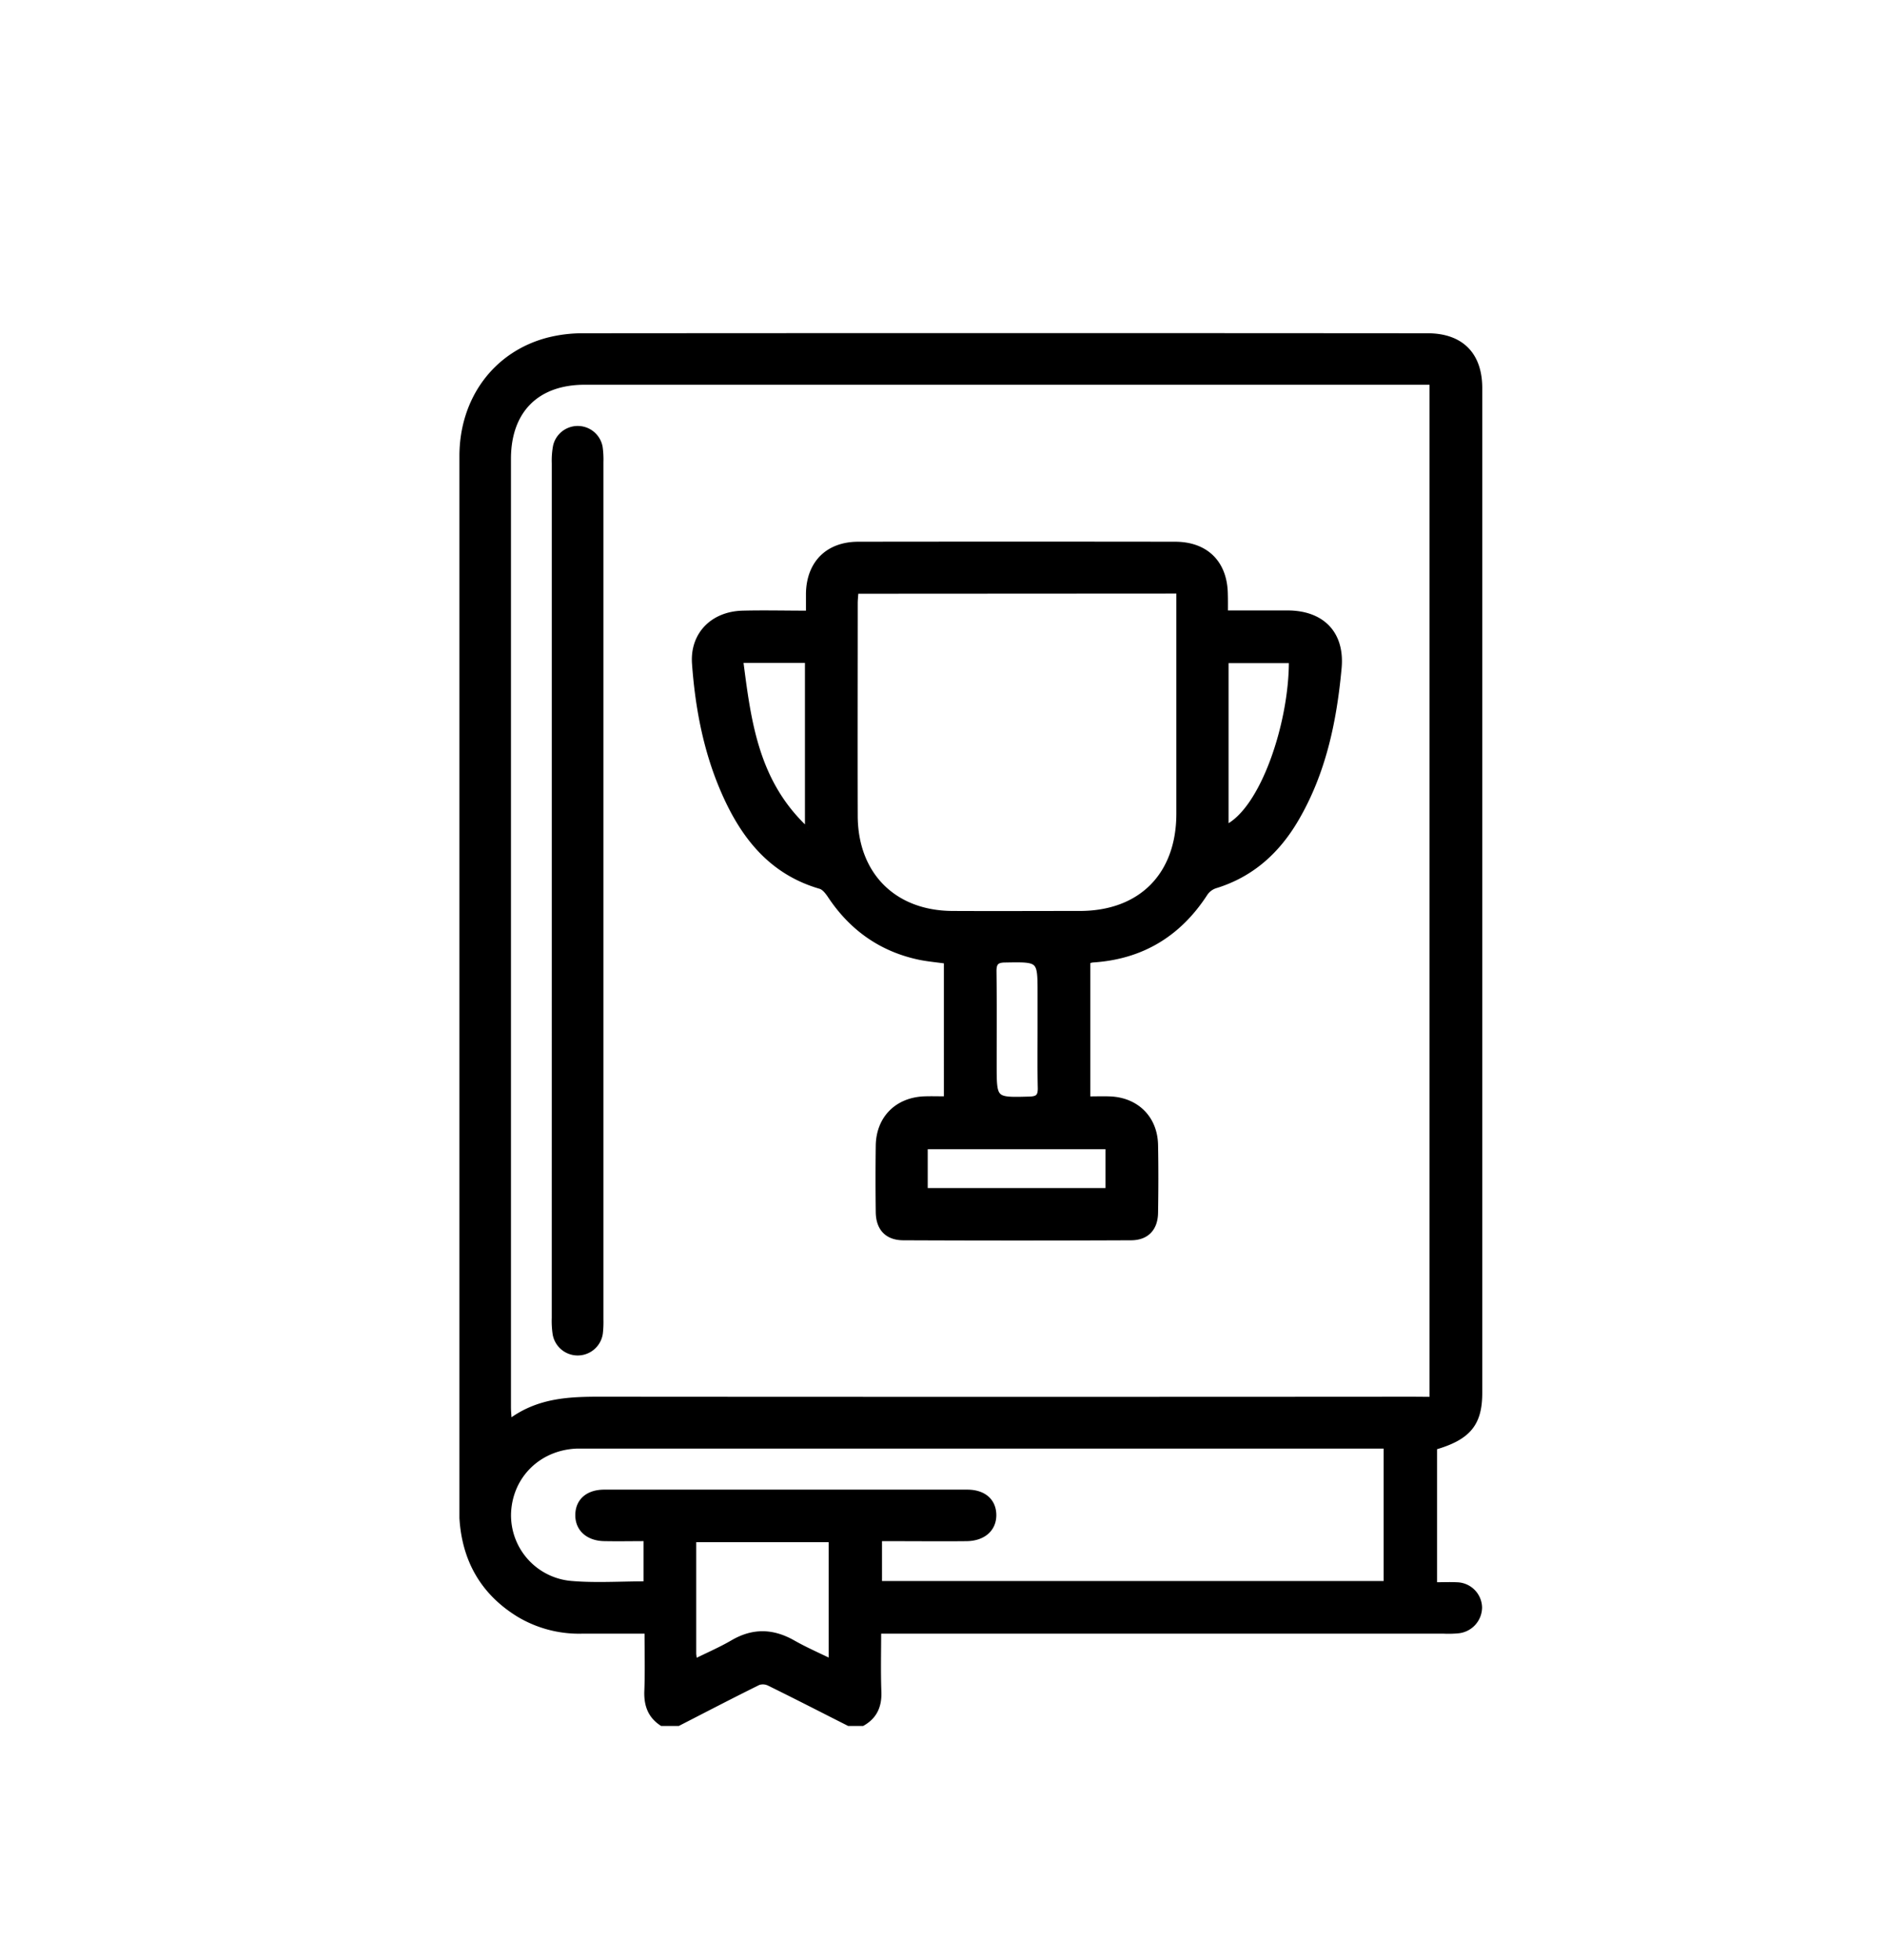 <svg xmlns="http://www.w3.org/2000/svg" data-name="Layer 1" viewBox="0 0 521.86 542.55" stroke-width="1.5" stroke="currentColor" aria-hidden="true">
  <path d="M183.26 477c-3.23-2.12-4.27-5.13-4.13-8.92.21-5.35.06-10.71.06-16.63h-18.1a32.39 32.39 0 01-17.51-4.63c-9.88-6.1-14.94-15.11-15.64-26.63v-2.25-291.67c0-15.72 9.32-28.28 23.74-32.07a38.44 38.44 0 019.6-1.2q117-.09 233.94 0c9.22 0 14.39 5.14 14.39 14.4v278.18c0 8.52-3.17 12.31-12.52 15v38.14c2.07 0 4.15-.1 6.22 0a6.37 6.37 0 016.25 6.22 6.51 6.51 0 01-5.72 6.4 28.25 28.25 0 01-4.12.11H243.2c0 5.71-.15 11.28.06 16.84.14 3.88-1.11 6.78-4.5 8.71H235c-7.32-3.7-14.62-7.45-22-11.08a4 4 0 00-3.05-.23c-7.45 3.68-14.82 7.52-22.21 11.31zm213.24-89.6V105.75H161.86c-13.28 0-21.15 7.89-21.15 21.27v262.46c0 1.17.13 2.34.24 4.23 8.62-6.6 18.12-6.36 27.67-6.35q111.36.08 222.72 0zm-12.69 12.82H159.65c-10.52.42-18.46 8.2-18.91 18.52a19 19 0 0017.35 19.61c6.8.59 13.7.11 20.82.11v-12.63c-4 0-7.88.08-11.73 0-4.42-.12-7.2-2.71-7.16-6.5s2.71-6.25 7.29-6.25h100.46c4.55 0 7.27 2.43 7.31 6.24s-2.8 6.47-7.51 6.52c-6.87.07-13.75 0-20.62 0h-3.52v12.54h140.38zM230.16 460v-33.88H192v31.69a19.87 19.87 0 00.34 2.16c3.72-1.85 7.25-3.36 10.55-5.29 5.63-3.28 11-3.15 16.64.05 3.34 1.9 6.85 3.43 10.63 5.27z"/>
  <path d="M339.2 169.72h17.36c9.55.06 15 5.78 14.11 15.22-1.35 14.65-4.31 28.89-11.87 41.79-5.17 8.83-12.3 15.32-22.27 18.39a5.47 5.47 0 00-2.84 2.05c-7.35 11.4-17.69 17.66-31.26 18.5a8.54 8.54 0 00-1.32.35v38.22c2.09 0 4.17-.08 6.24 0 7.34.32 12.37 5.37 12.51 12.7.12 6.24.1 12.49 0 18.74-.06 4.31-2.42 6.86-6.72 6.88q-31.49.14-63 0c-4.5 0-6.89-2.57-6.94-7.06q-.12-9.19 0-18.37c.1-7.51 5.16-12.61 12.7-12.91 2-.07 3.94 0 6.16 0V266c-2.49-.35-4.84-.56-7.14-1-10.7-2.16-19-8-25-17-.71-1.07-1.69-2.38-2.8-2.7-14-4.06-21.75-14.42-27.1-27.06-4.66-11-6.83-22.68-7.69-34.56-.58-8 5-13.69 13.28-13.9 5.86-.15 11.73 0 18.27 0v-5.58c.18-8.32 5.37-13.49 13.72-13.5q43.86-.06 87.71 0c8.58 0 13.75 5.2 13.86 13.74.05 1.56.03 3.15.03 5.28zm-102.28-6.12c-.08 1.25-.21 2.34-.21 3.43 0 19.61-.06 39.21 0 58.81.05 16.28 10.73 27 27 27.06 11.73.06 23.47 0 35.21 0 16.95 0 27.49-10.65 27.5-27.66v-61.69zm19.17 166h50.72v-12.25h-50.72zm83.29-100.48c10.37-4.87 18.31-29.22 18.19-46.31h-18.19zm-115.78.82v-47.19H205c2.21 17.19 4.26 34.06 18.6 47.18zm64.4 54.84v-9.72c0-9.64 0-9.55-9.68-9.39-2.47 0-3.22.83-3.19 3.24.11 8.59.05 17.19.05 25.79 0 9.93 0 9.85 9.88 9.58 2.29-.07 3-.8 3-3-.13-5.53-.06-11.01-.06-16.5zM153.51 246.34V128.26a21.54 21.54 0 01.36-4.83 6.25 6.25 0 0112.23.4 24.51 24.51 0 01.21 4.11v237.29a27.46 27.46 0 01-.15 3.74 6.28 6.28 0 01-12.41.3 24.74 24.74 0 01-.25-4.48q.01-59.22.01-118.45z"/>
</svg>
